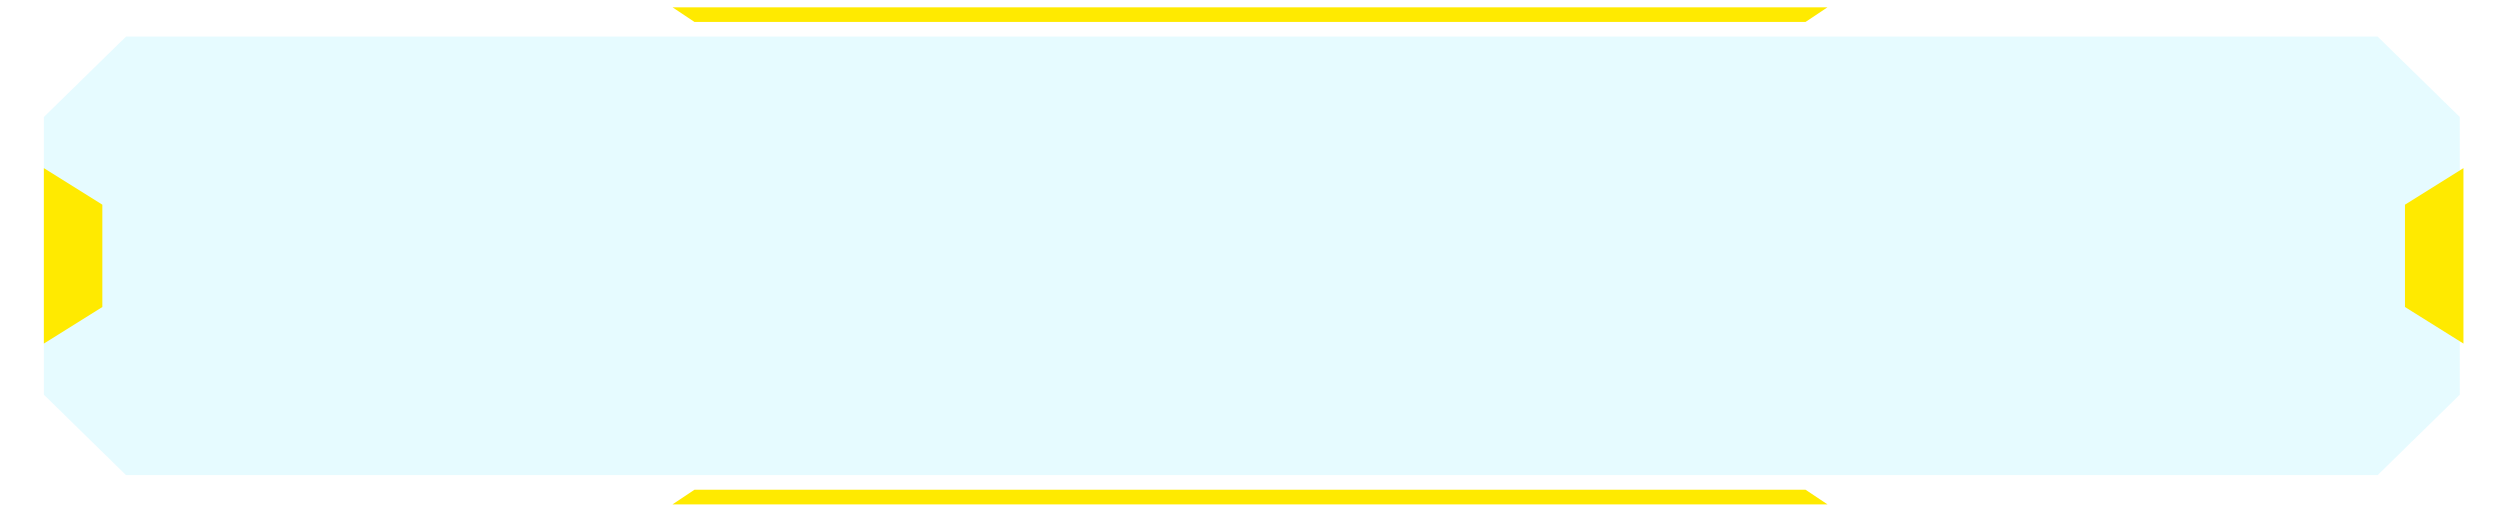 <svg width="342" height="70" viewBox="0 0 342 70" fill="none" xmlns="http://www.w3.org/2000/svg">
<g filter="url(#filter0_b_620_2015)">
<path d="M17.236 5L6 16V54L17.236 65H325.264L336.5 54V16L325.264 5H17.236Z" fill="#00D5FF" fill-opacity="0.1"/>
<path d="M5.65 15.643L5.5 15.79V16V54V54.21L5.65 54.357L16.887 65.357L17.032 65.5H17.236H325.264H325.468L325.613 65.357L336.85 54.357L337 54.21V54V16V15.79L336.85 15.643L325.613 4.643L325.468 4.5H325.264H17.236H17.032L16.887 4.643L5.65 15.643Z" stroke="white" stroke-opacity="0.2"/>
</g>
<g filter="url(#filter1_b_620_2015)">
<path d="M0.5 56.958V13.042L13.193 0.5H328.807L341.5 13.042V56.958L328.807 69.5H13.193L0.5 56.958Z" stroke="white" stroke-opacity="0.1"/>
</g>
<path d="M6 23L14 28V42L6 47V23Z" fill="#FFEA00"/>
<path d="M337 23L329 28V42L337 47V23Z" fill="#FFEA00"/>
<path d="M92 1H250L247 3H95L92 1Z" fill="#FFEA00"/>
<path d="M92 69H250L247 67H95L92 69Z" fill="#FFEA00"/>
<defs>
<filter id="filter0_b_620_2015" x="-35" y="-36" width="412.5" height="142" filterUnits="userSpaceOnUse" color-interpolation-filters="sRGB">
<feFlood flood-opacity="0" result="BackgroundImageFix"/>
<feGaussianBlur in="BackgroundImageFix" stdDeviation="20"/>
<feComposite in2="SourceAlpha" operator="in" result="effect1_backgroundBlur_620_2015"/>
<feBlend mode="normal" in="SourceGraphic" in2="effect1_backgroundBlur_620_2015" result="shape"/>
</filter>
<filter id="filter1_b_620_2015" x="-40" y="-40" width="422" height="150" filterUnits="userSpaceOnUse" color-interpolation-filters="sRGB">
<feFlood flood-opacity="0" result="BackgroundImageFix"/>
<feGaussianBlur in="BackgroundImageFix" stdDeviation="20"/>
<feComposite in2="SourceAlpha" operator="in" result="effect1_backgroundBlur_620_2015"/>
<feBlend mode="normal" in="SourceGraphic" in2="effect1_backgroundBlur_620_2015" result="shape"/>
</filter>
</defs>
</svg>
